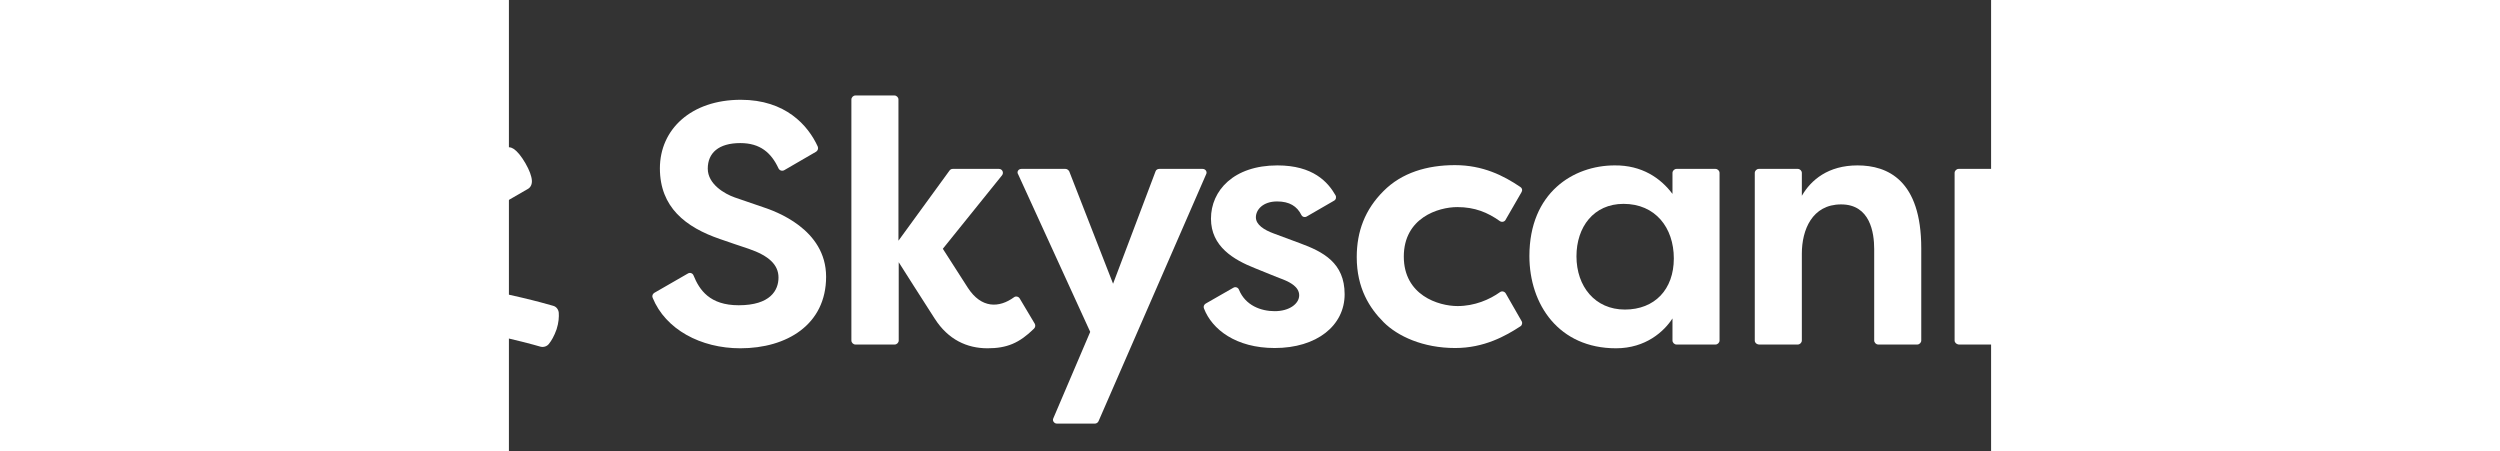 <?xml version="1.0" encoding="UTF-8" standalone="no"?>
<!-- Generator: Adobe Illustrator 23.0.4, SVG Export Plug-In . SVG Version: 6.00 Build 0)  -->
<svg
   xmlnsdc="http://purl.org/dc/elements/1.1/"
   xmlnscc="http://web.resource.org/cc/"
   xmlnsrdf="http://www.w3.org/1999/02/22-rdf-syntax-ns#"
   xmlnssvg="http://www.w3.org/2000/svg"
   xmlns="http://www.w3.org/2000/svg"
   xmlnssodipodi="http://sodipodi.sourceforge.net/DTD/sodipodi-0.dtd"
   xmlnsinkscape="http://www.inkscape.org/namespaces/inkscape"
   version="1.0"
   id="Logo"
   x="0px"
   y="0px"
   viewBox="0 0 1100 335"
   style="enable-background:new 0 0 1100 335;"
   xmlspace="preserve"
   sodipodiversion="0.32"
   inkscapeversion="0.45.1"
   width="360"
   height="65"
   sodipodidocname="skyscanner.svg"
   inkscapeoutput_extension="org.inkscape.output.svg.inkscape"
   sodipodidocbase="C:\Users\Fernando\Documents\+backup!\!!!!comiccovers!"><rect x="0" y="0" width="1100" height="335" fill="#333333" stroke="none"/><defs
   id="defs2284" /><sodipodinamedview
   inkscapewindow-height="480"
   inkscapewindow-width="640"
   inkscapepageshadow="2"
   inkscapepageopacity="0.0"
   guidetolerance="10.0"
   gridtolerance="10.0"
   objecttolerance="10.0"
   borderopacity="1.0"
   bordercolor="#666666"
   pagecolor="#ffffff"
   id="base"
   height="65px"
   width="360px" />
<style
   type="text/css"
   id="style2243">
	.st0{fill:#ffffff;}
</style>
<g
   id="g2245"
   transform="matrix(1.996,0,0,1.996,-552.018,-166.865)">
	<g
   id="g2247">
		<path
   class="st0"
   d="M 195.1,220 C 197.2,220 199.2,219.5 201.1,218.4 L 223,205.8 C 227.4,203.3 232.5,202.2 237.6,202.8 C 264.2,205.9 282.8,210.9 288.3,212.5 C 289.4,212.8 290.7,212.4 291.4,211.5 C 292.3,210.4 293.4,208.6 294.3,206 C 295.1,203.5 295.2,201.4 295.1,199.9 C 295,198.7 294.2,197.6 293,197.3 C 284.4,194.8 246.3,184.5 195.1,184.5 C 143.9,184.5 105.8,194.8 97.2,197.3 C 96,197.6 95.2,198.7 95.1,199.9 C 95,201.3 95.1,203.4 95.9,206 C 96.7,208.6 97.9,210.4 98.8,211.5 C 99.5,212.4 100.8,212.8 101.9,212.5 C 107.4,210.9 126.1,205.9 152.6,202.8 C 157.7,202.2 162.8,203.3 167.2,205.8 L 189.1,218.4 C 191,219.5 193.1,220 195.1,220 z "
   id="path2249"
   style="fill:#ffffff" />
		<path
   class="st0"
   d="M 158.6,149.1 C 159.8,151.2 161.7,152.6 163.9,153.2 C 166.1,153.8 168.4,153.5 170.5,152.3 C 172.6,151.1 174,149.2 174.6,147 C 175.2,144.8 174.9,142.5 173.7,140.4 L 154,106.3 C 153.4,105.2 152.1,104.8 150.9,104.9 C 149.3,105 147.1,105.8 144.5,107.3 C 141.9,108.8 140.1,110.3 139.2,111.6 C 138.5,112.6 138.3,113.9 138.9,115 L 158.6,149.1 z "
   id="path2251"
   style="fill:#ffffff" />
		<path
   class="st0"
   d="M 140.6,173.5 C 142.7,174.7 145.1,174.9 147.2,174.4 C 149.4,173.8 151.3,172.4 152.5,170.3 C 153.7,168.2 153.9,165.8 153.4,163.7 C 152.9,161.6 151.4,159.6 149.3,158.4 L 115.2,138.7 C 114.1,138.1 112.8,138.3 111.8,139 C 110.5,139.9 109,141.7 107.5,144.3 C 106,146.9 105.2,149.1 105.1,150.7 C 105,152 105.5,153.2 106.5,153.8 L 140.6,173.5 z "
   id="path2253"
   style="fill:#ffffff" />
		<path
   class="st0"
   d="M 203.8,137 C 203.8,139.4 202.8,141.6 201.3,143.2 C 199.7,144.8 197.6,145.7 195.1,145.7 C 192.7,145.7 190.5,144.7 188.9,143.2 C 187.3,141.6 186.4,139.5 186.4,137 L 186.4,97.7 C 186.4,96.4 187.2,95.4 188.4,94.9 C 189.8,94.2 192.1,93.8 195.1,93.8 C 198.1,93.8 200.4,94.2 201.8,94.9 C 202.9,95.5 203.8,96.4 203.8,97.7 L 203.8,137 z "
   id="path2255"
   style="fill:#ffffff" />
		<path
   class="st0"
   d="M 231.6,149.1 C 230.4,151.2 228.5,152.6 226.3,153.2 C 224.1,153.8 221.8,153.5 219.7,152.3 C 217.6,151.1 216.2,149.2 215.6,147 C 215,144.8 215.3,142.5 216.5,140.4 L 236.2,106.3 C 236.8,105.2 238.1,104.8 239.3,104.9 C 240.9,105 243.1,105.8 245.7,107.3 C 248.3,108.8 250.1,110.3 251,111.6 C 251.7,112.6 251.9,113.9 251.3,115 L 231.6,149.1 z "
   id="path2257"
   style="fill:#ffffff" />
		<path
   class="st0"
   d="M 249.6,173.5 C 247.5,174.7 245.1,174.9 243,174.4 C 240.8,173.8 238.9,172.4 237.7,170.3 C 236.5,168.2 236.3,165.8 236.8,163.7 C 237.4,161.5 238.8,159.6 240.9,158.4 L 275,138.7 C 276.1,138.1 277.4,138.3 278.4,139 C 279.7,139.9 281.2,141.7 282.7,144.3 C 284.2,146.9 285,149.1 285.1,150.7 C 285.2,152 284.7,153.2 283.7,153.8 L 249.6,173.5 z "
   id="path2259"
   style="fill:#ffffff" />
	</g>
	<g
   id="g2261">
		<path
   class="st0"
   d="M 467.1,146.4 L 483.5,146.4 C 484.1,146.4 484.6,146.8 484.9,147.3 L 501.2,189.1 L 517,147.3 C 517.2,146.7 517.8,146.4 518.4,146.4 L 534.5,146.4 C 535.6,146.4 536.3,147.5 535.8,148.4 L 495.8,240.2 C 495.6,240.7 495,241.1 494.5,241.1 L 480.3,241.1 C 479.3,241.1 478.5,240 479,239.1 L 492.7,207 L 465.9,148.4 C 465.3,147.5 466,146.4 467.1,146.4 z "
   id="path2263"
   style="fill:#ffffff" />
		<path
   class="st0"
   d="M 709.2,155.7 L 709.2,147.9 C 709.2,147.1 709.9,146.4 710.7,146.4 L 725.2,146.4 C 726,146.4 726.7,147.1 726.7,147.9 L 726.7,210.2 C 726.7,211 726,211.7 725.2,211.7 L 710.7,211.7 C 709.9,211.7 709.2,211 709.2,210.2 L 709.2,202 C 706.1,206.8 699.3,213.1 688.2,213.1 C 667,213.1 656,196.9 656,178.8 C 656,155.2 672.4,145.1 687.7,145.1 C 697.8,145 704.8,149.8 709.2,155.7 z M 673.5,178.9 C 673.5,190.1 680.4,198.7 691.5,198.7 C 702.6,198.7 709.7,191.2 709.7,179.7 C 709.7,168.2 702.8,159.4 691,159.4 C 679.9,159.4 673.5,168 673.5,178.9 z "
   id="path2265"
   style="fill:#ffffff" />
		<path
   class="st0"
   d="M 739.8,210.2 L 739.8,147.9 C 739.8,147.1 740.5,146.4 741.3,146.4 L 755.8,146.4 C 756.6,146.4 757.3,147.1 757.3,147.9 L 757.3,156.4 C 760.7,150.5 767.1,145.1 778,145.1 C 789.2,145.1 801.7,150.6 801.7,175.9 L 801.7,210.2 C 801.7,211 801,211.7 800.2,211.7 L 785.7,211.7 C 784.9,211.7 784.2,211 784.2,210.2 L 784.2,176.2 C 784.2,170.1 782.7,159.6 771.9,159.6 C 761.1,159.6 757.3,169.1 757.3,177.9 L 757.3,210.2 C 757.3,211 756.6,211.7 755.8,211.7 L 741.3,211.7 C 740.4,211.6 739.8,211 739.8,210.2 z "
   id="path2267"
   style="fill:#ffffff" />
		<path
   class="st0"
   d="M 814.1,210.2 L 814.1,147.9 C 814.1,147.1 814.8,146.4 815.6,146.4 L 830.1,146.4 C 830.9,146.4 831.6,147.1 831.6,147.9 L 831.6,156.4 C 835,150.5 841.4,145.1 852.3,145.1 C 863.5,145.1 876,150.6 876,175.9 L 876,210.2 C 876,211 875.3,211.7 874.5,211.7 L 860,211.7 C 859.2,211.7 858.5,211 858.5,210.2 L 858.5,176.2 C 858.5,170.1 857,159.6 846.2,159.6 C 835.4,159.6 831.6,169.1 831.6,177.9 L 831.6,210.2 C 831.6,211 830.9,211.7 830.1,211.7 L 815.6,211.7 C 814.8,211.6 814.1,211 814.1,210.2 z "
   id="path2269"
   style="fill:#ffffff" />
		<path
   class="st0"
   d="M 966.4,146.4 L 980.5,146.4 C 981.3,146.4 982,147.1 982,147.9 L 982,160.8 C 984.8,148 995.8,143.6 1003.8,145.5 C 1004.5,145.6 1004.9,146.2 1004.9,146.9 L 1004.9,161.1 C 1004.9,162 1004.1,162.7 1003.1,162.5 C 988.3,159.6 982.3,167.6 982.3,178.8 C 982.3,186.8 982.3,204.9 982.3,210.2 C 982.3,211 981.6,211.7 980.8,211.7 L 966.3,211.7 C 965.5,211.7 964.8,211 964.8,210.2 L 964.8,147.9 C 964.9,147.1 965.6,146.4 966.4,146.4 z "
   id="path2271"
   style="fill:#ffffff" />
		<path
   class="st0"
   d="M 371,160.6 C 366.5,159.1 364.1,158.2 360.5,157 C 356.8,155.7 350.5,152.1 350.5,146.3 C 350.5,140.5 354.5,136.8 362.6,136.8 C 370,136.8 374.1,140.4 376.8,146.2 C 377.2,147 378.1,147.3 378.9,146.9 L 390.8,140 C 391.4,139.6 391.7,138.8 391.4,138.1 C 387.8,130.2 379.4,120.7 362.8,120.7 C 344.3,120.7 332.7,131.7 332.7,146.2 C 332.7,160.6 342.2,168.1 355.1,172.5 C 359.8,174.1 361.7,174.8 365.7,176.1 C 373.3,178.7 376.8,182.1 376.8,186.8 C 376.8,191.5 373.8,197.1 362,197.1 C 351.2,197.1 347.4,191.4 345.2,186 C 344.9,185.2 343.9,184.8 343.1,185.3 L 330.6,192.5 C 330,192.9 329.7,193.6 330,194.3 C 334.8,206.1 347.9,213.1 362.6,213.1 C 379.9,213.1 394.5,204.3 394.5,186.5 C 394.5,168.7 375.5,162.1 371,160.6 z "
   id="path2273"
   style="fill:#ffffff" />
		<path
   class="st0"
   d="M 466.5,194.6 C 466.1,193.9 465.1,193.6 464.4,194.1 C 458.8,198.2 452.2,198.3 447.2,190.6 C 443,184.1 437.9,176.1 437.9,176.1 L 459.9,148.8 C 460.7,147.8 460,146.4 458.8,146.4 L 441.6,146.4 C 441.1,146.4 440.7,146.6 440.4,147 L 421.4,173.1 L 421.4,120.6 C 421.4,119.8 420.7,119.1 419.9,119.1 L 405.4,119.1 C 404.6,119.1 403.9,119.8 403.9,120.6 L 403.9,210.2 C 403.9,211 404.6,211.7 405.4,211.7 L 420,211.7 C 420.8,211.7 421.5,211 421.5,210.2 L 421.5,181.1 C 421.5,181.1 431.2,196.4 434.9,202.1 C 439.9,209.9 446.9,213.1 454.5,213.1 C 461.7,213.1 466.3,211.2 471.8,205.8 C 472.3,205.3 472.4,204.6 472.1,204 L 466.5,194.6 z "
   id="path2275"
   style="fill:#ffffff" />
		<path
   class="st0"
   d="M 570.6,174 C 566,172.3 564.4,171.7 560.9,170.4 C 557.4,169.1 554.3,167.2 554.3,164.4 C 554.3,161.6 556.9,158.5 562.2,158.5 C 566.8,158.5 569.6,160.3 571.2,163.5 C 571.6,164.3 572.5,164.5 573.2,164.1 L 583.4,158.2 C 584.1,157.8 584.3,156.9 583.9,156.2 C 581.1,151.3 575.6,145.1 562.3,145.1 C 546,145.1 537.6,154.5 537.6,164.9 C 537.6,175.3 546.1,180.2 553.9,183.3 C 562.7,186.9 563.3,187.1 564.4,187.5 C 567.1,188.6 570.4,190.3 570.4,193.4 C 570.4,196.5 566.8,199.3 561.3,199.3 C 556.2,199.3 550.4,197.2 548,191.3 C 547.7,190.5 546.7,190.1 545.9,190.6 L 535.6,196.5 C 535,196.9 534.7,197.6 535,198.3 C 538,206.1 546.9,213 561.3,213 C 576.9,213 587.3,204.7 587.3,193 C 587.3,181.3 579.3,177.2 570.6,174 z "
   id="path2277"
   style="fill:#ffffff" />
		<path
   class="st0"
   d="M 629.2,160.6 C 635.7,160.6 640.5,162.6 645,165.8 C 645.7,166.3 646.7,166.1 647.1,165.4 L 653.1,155 C 653.5,154.3 653.3,153.5 652.6,153.1 C 646.4,148.9 638.7,145 628.3,145 C 618,145 608.5,147.8 601.7,154.7 C 594.9,161.5 591.8,169.6 591.8,179.2 C 591.8,190.8 596.6,198.2 601.8,203.4 C 607,208.6 616.4,213 628.4,213 C 639.2,213 647.2,208.5 652.7,204.9 C 653.3,204.5 653.5,203.6 653.1,203 L 647.2,192.7 C 646.8,192 645.8,191.7 645.1,192.2 C 641.2,195 635.6,197.4 629.3,197.4 C 622.2,197.4 609.3,193.4 609.3,179 C 609.3,164.6 622.1,160.6 629.2,160.6 z "
   id="path2279"
   style="fill:#ffffff" />
		<path
   class="st0"
   d="M 923.4,198.6 C 917.6,198.6 912.1,197.2 908.1,194 C 904.1,190.8 902.2,187.5 902.2,183.6 L 954,183.6 C 954.8,183.6 955.5,182.9 955.5,182.1 C 955.2,166.7 950.2,159.5 945.4,154.6 C 940.4,149.6 931.9,145 920.7,145 C 909.5,145 900.9,149.1 895,154.9 C 889.2,160.7 884.8,168.1 884.8,179.3 C 884.8,190.5 889.3,197.9 894.8,203.4 C 900.3,208.9 909.3,213 922.2,213 C 934.4,213 944.7,208.7 952.1,200.2 C 952.7,199.5 952.5,198.4 951.7,198 L 941.4,192 C 940.9,191.7 940.2,191.7 939.7,192.2 C 934.6,197 928.1,198.6 923.4,198.6 z M 920.6,159 C 928.9,159 936.5,164 937.7,173 L 902.8,173 C 905.1,163.3 912.3,159 920.6,159 z "
   id="path2281"
   style="fill:#ffffff" />
	</g>
</g>
</svg>